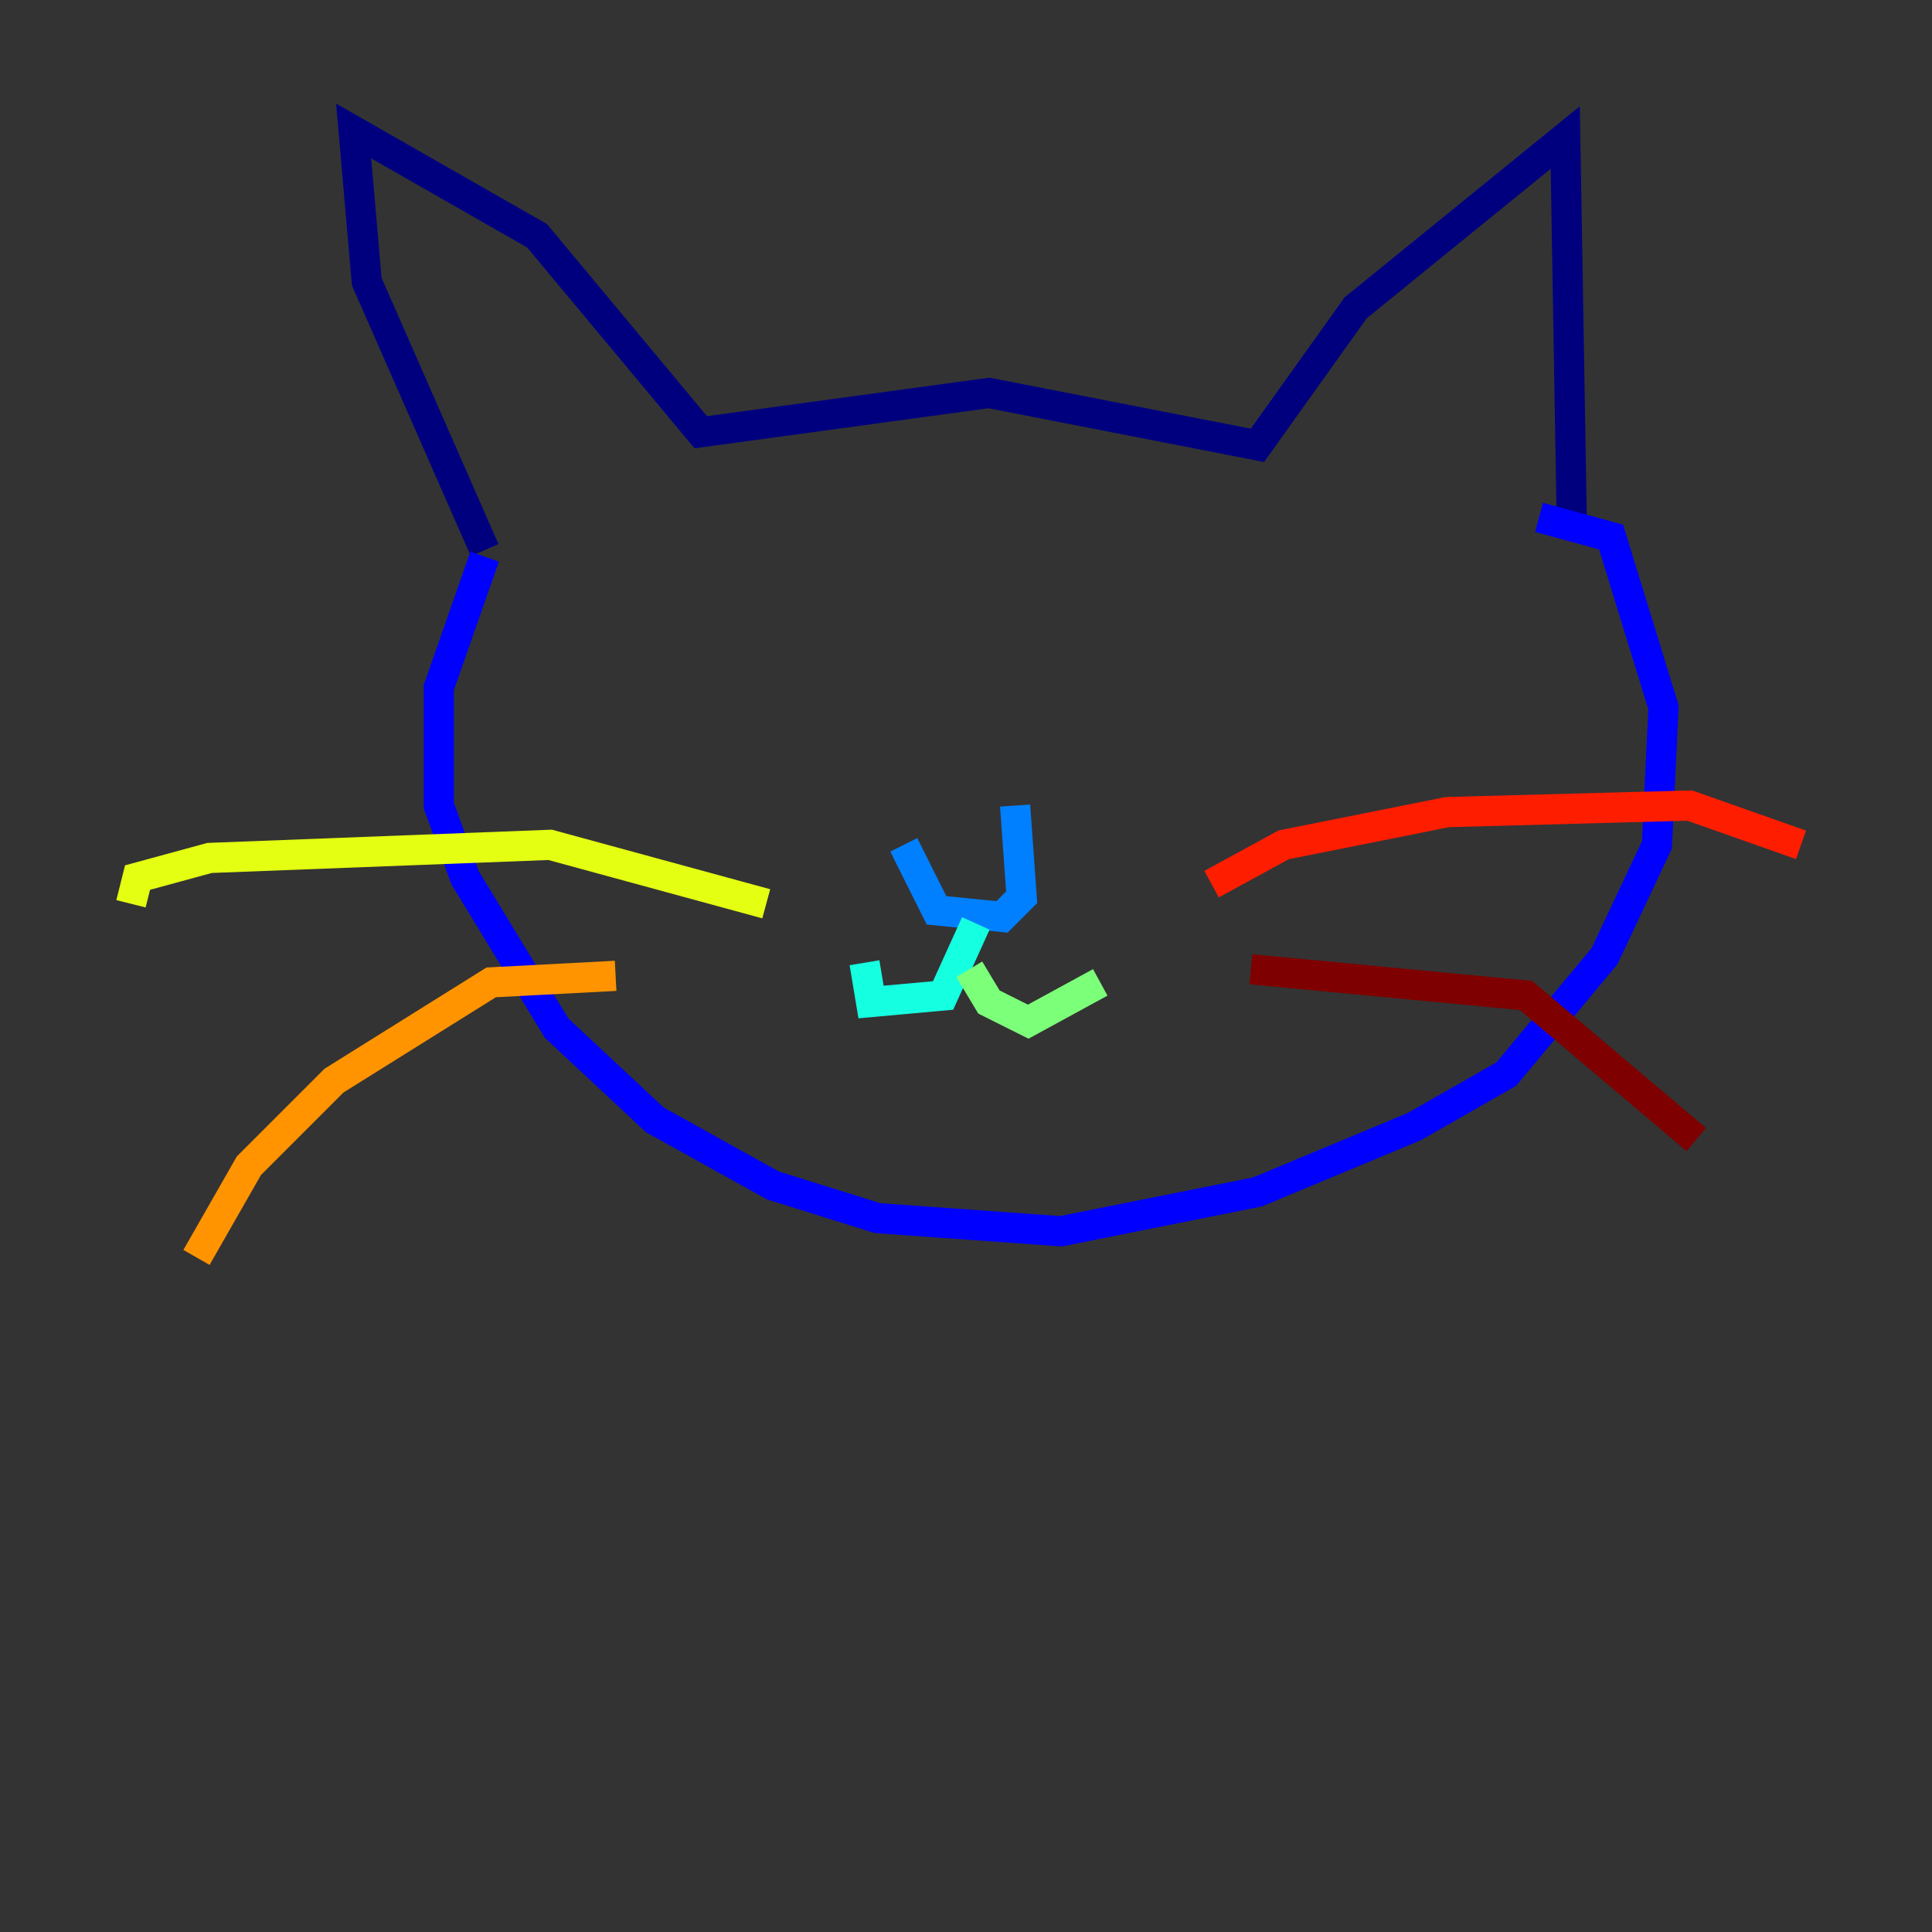 <?xml version="1.0" encoding="utf-8" ?>
<svg baseProfile="tiny" height="128" version="1.2" viewBox="0,0,128,128" width="128" xmlns="http://www.w3.org/2000/svg" xmlns:ev="http://www.w3.org/2001/xml-events" xmlns:xlink="http://www.w3.org/1999/xlink"><rect x="0" y="0" width="128" height="128" fill="#333333" stroke="none"/><defs /><polyline fill="none" points="32.108,36.447 24.298,18.658 23.43,8.678 35.58,15.62 46.427,28.637 65.519,26.034 83.308,29.505 89.817,20.393 103.702,9.112 104.136,34.712" stroke="#00007f" stroke-width="2" /><polyline fill="none" points="32.108,36.881 29.071,45.559 29.071,53.37 30.807,58.142 36.881,68.122 43.39,74.197 51.2,78.536 58.142,80.705 70.291,81.573 83.308,78.969 93.722,74.63 99.797,71.159 106.305,63.349 109.776,55.973 110.21,46.861 106.739,35.58 101.966,34.278" stroke="#0000ff" stroke-width="2" /><polyline fill="none" points="59.878,55.973 62.047,60.312 66.386,60.746 67.688,59.444 67.254,53.37" stroke="#0080ff" stroke-width="2" /><polyline fill="none" points="64.651,61.18 62.481,65.953 57.709,66.386 57.275,63.783" stroke="#15ffe1" stroke-width="2" /><polyline fill="none" points="64.217,64.217 65.519,66.386 68.122,67.688 72.895,65.085" stroke="#7cff79" stroke-width="2" /><polyline fill="none" points="50.766,59.878 36.447,55.973 13.885,56.841 9.112,58.142 8.678,59.878" stroke="#e4ff12" stroke-width="2" /><polyline fill="none" points="40.786,64.651 32.542,65.085 22.129,71.593 16.488,77.234 13.017,83.308" stroke="#ff9400" stroke-width="2" /><polyline fill="none" points="80.271,58.576 85.044,55.973 95.891,53.803 111.946,53.37 119.322,55.973" stroke="#ff1d00" stroke-width="2" /><polyline fill="none" points="82.875,64.217 101.098,65.953 112.38,75.498" stroke="#7f0000" stroke-width="2" /></svg>